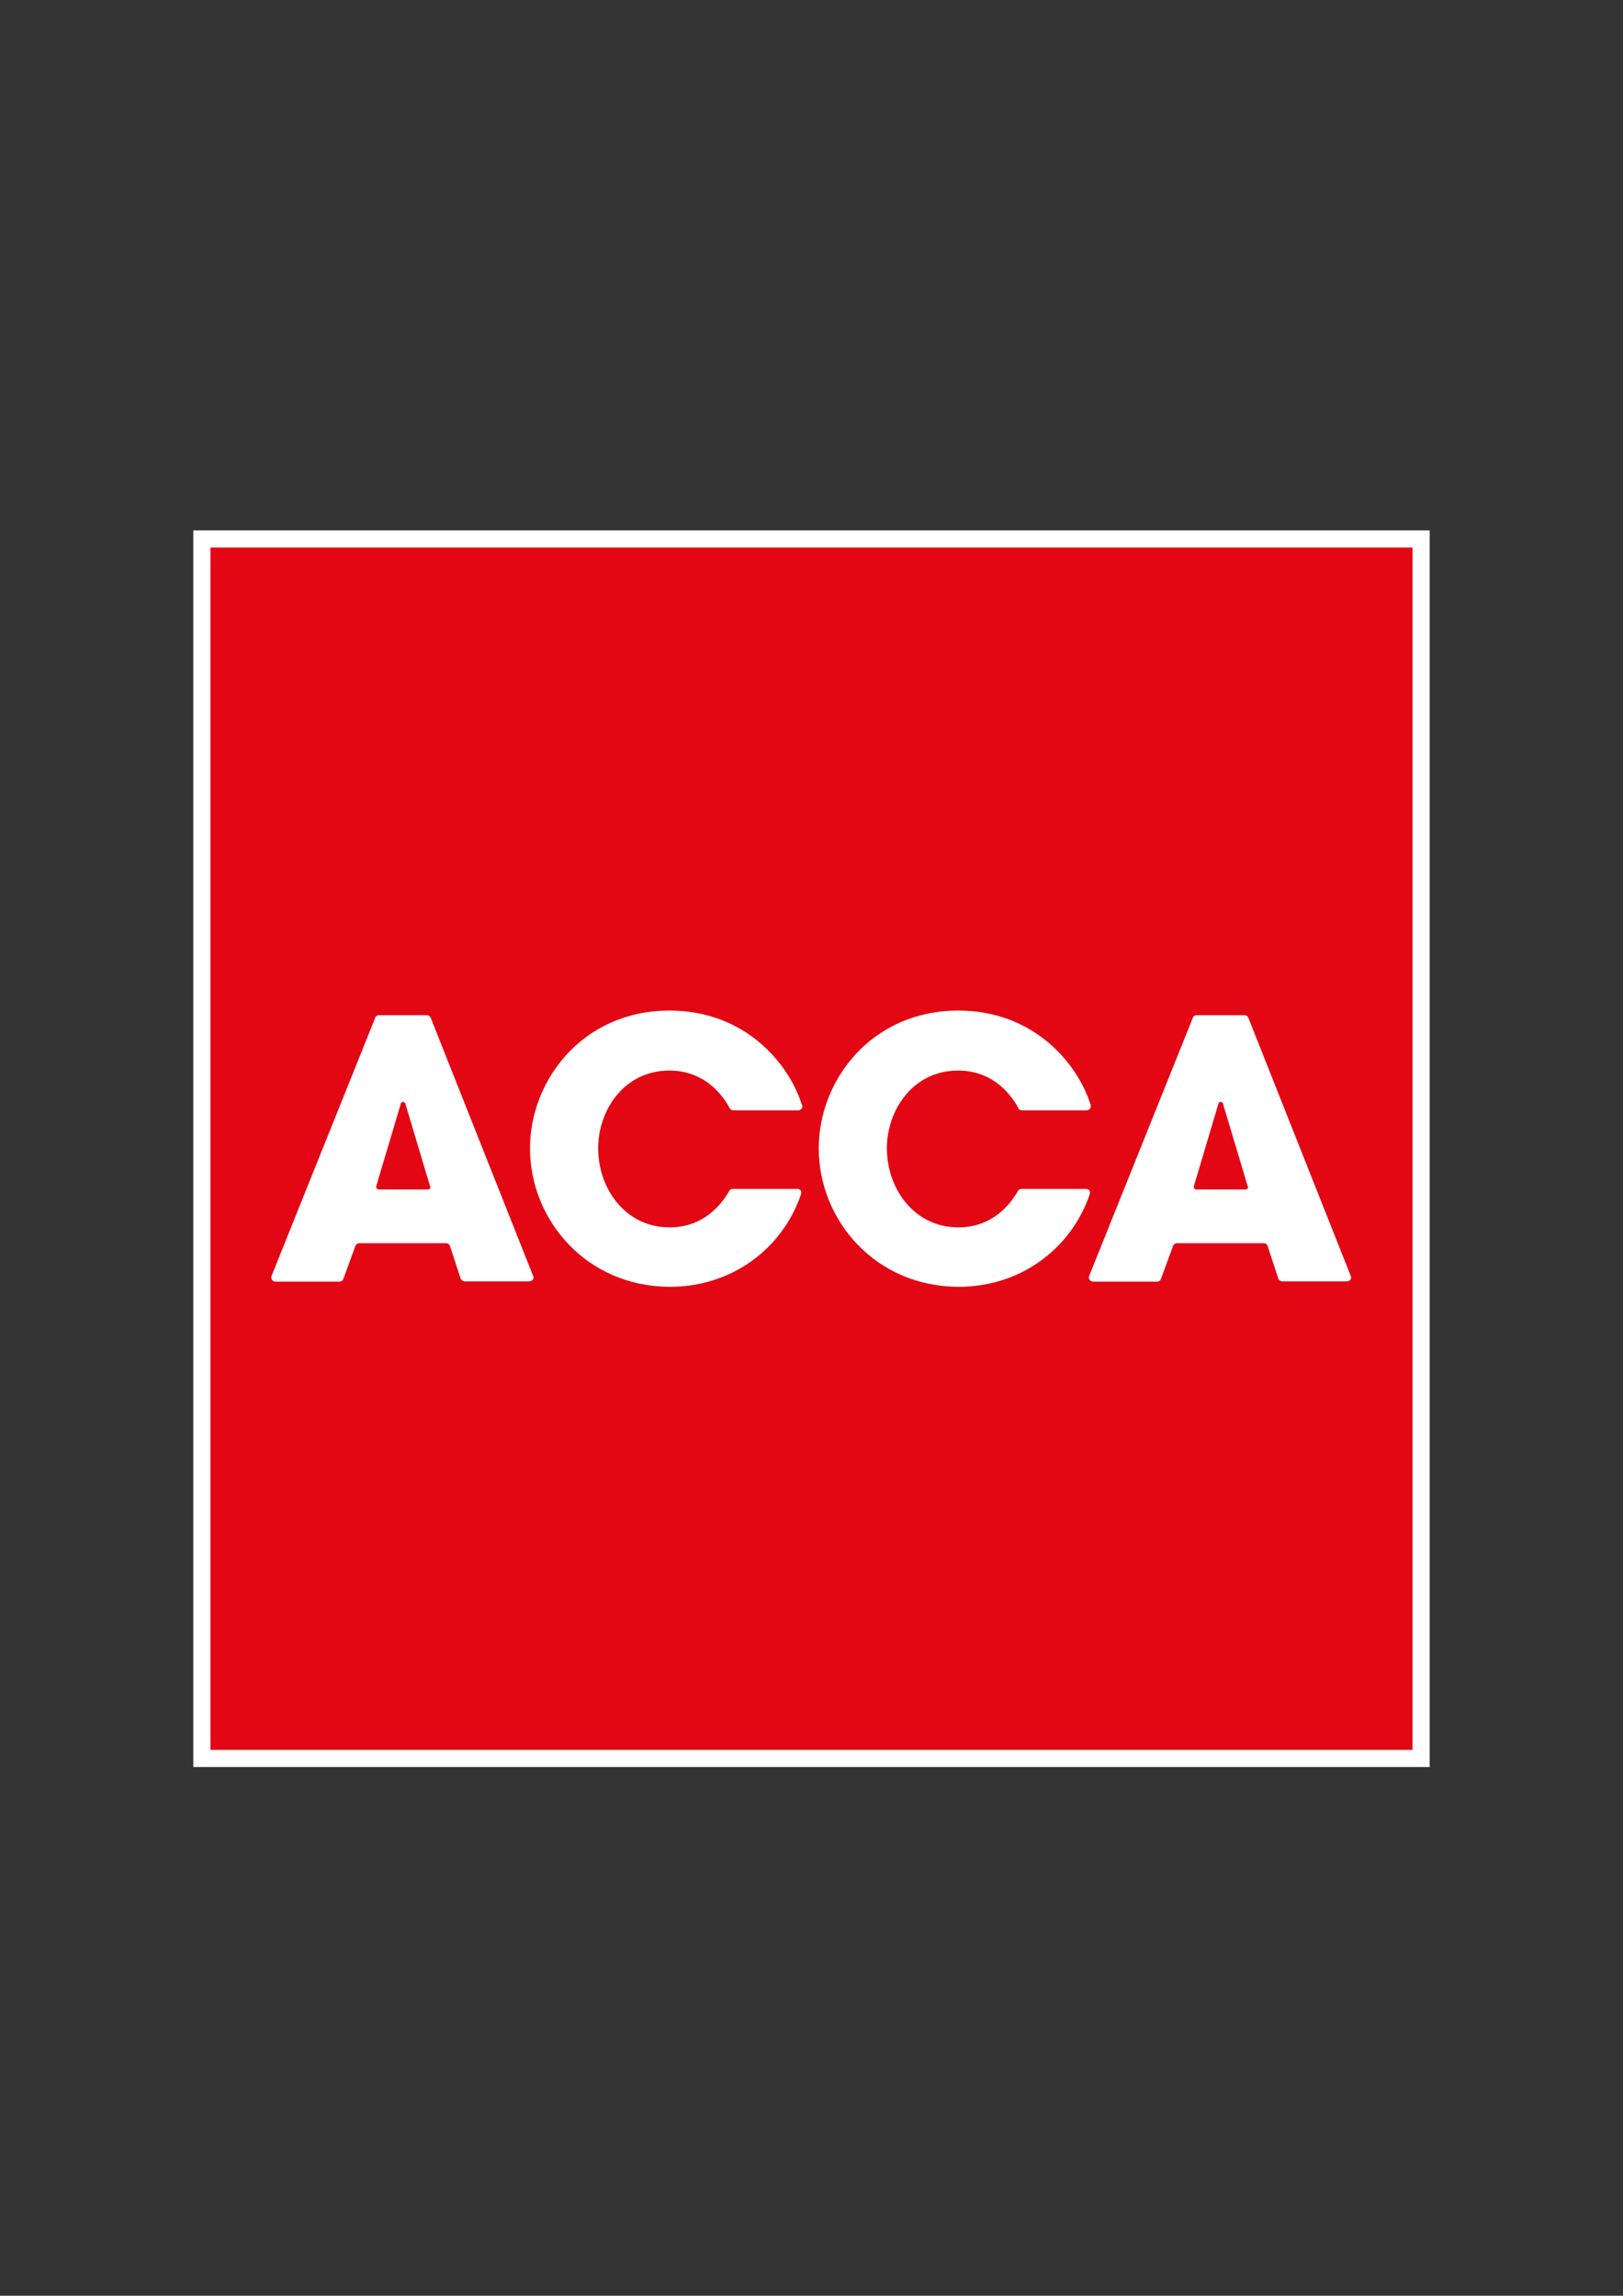 <?xml version="1.0" encoding="utf-8"?>
<!-- Generator: Adobe Illustrator 22.1.0, SVG Export Plug-In . SVG Version: 6.00 Build 0)  -->
<svg version="1.1" id="Layer_1" xmlns="http://www.w3.org/2000/svg" xmlns:xlink="http://www.w3.org/1999/xlink" x="0px" y="0px"
	 viewBox="0 0 595.3 841.9" style="enable-background:new 0 0 595.3 841.9;" xml:space="preserve">
<rect x="0" y="0" width="595.3" height="841.9" fill="#333333" stroke="none"/>
<style type="text/css">
	.st0{fill:#E30613;}
	.st1{fill:#FFFFFF;}
</style>
<g>
	<polygon class="st0" points="521.3,644.9 74,644.9 74,197.6 106.5,197.6 521.3,197.6 521.3,644.9 	"/>
	<path class="st1" d="M70.9,194.5V648h453.5V194.5H148.1H70.9L70.9,194.5z M518.1,200.8c0,6.2,0,434.7,0,440.9
		c-6.2,0-434.7,0-440.9,0c0-6.2,0-434.7,0-440.9C83.4,200.8,511.9,200.8,518.1,200.8L518.1,200.8z"/>
	<path class="st1" d="M292.5,436h-23.8c-0.5,0-1,0.3-1.2,0.7l0,0c-2.9,5.1-9.5,13.4-21.9,13.4c-16.2,0-26.2-14.2-26.2-29
		c0-13.8,9.4-28.5,26.1-28.5c11.5,0,18.5,7.1,22.1,13.7c0,0.1,0.1,0.2,0.2,0.3c0.3,0.4,0.7,0.6,1.2,0.6h23.8c0.8,0,1.5-0.7,1.5-1.5
		c0-0.1,0-0.3-0.1-0.4c0-0.1,0-0.1-0.1-0.2c-4.7-15-20.7-34.5-48.5-34.5c-31.9,0-51.2,25.6-51.2,50.5c0,26.4,20.8,50.8,51.4,50.8
		c22,0,40.9-13.3,48-33.9c0,0,0-0.1,0-0.1c0-0.1,0.1-0.3,0.1-0.5C294,436.6,293.3,436,292.5,436L292.5,436z"/>
	<path class="st1" d="M398.4,436h-23.8c-0.5,0-1,0.3-1.2,0.7l0,0c-2.9,5.1-9.5,13.4-21.9,13.4c-16.2,0-26.2-14.2-26.2-29
		c0-13.8,9.4-28.5,26.1-28.5c11.5,0,18.5,7.1,22.1,13.7c0,0.1,0.1,0.2,0.1,0.3c0.3,0.4,0.7,0.6,1.2,0.6h23.8c0.8,0,1.5-0.7,1.5-1.5
		c0-0.1,0-0.3,0-0.4c0-0.1,0-0.1-0.1-0.2c-4.7-15-20.7-34.5-48.5-34.5c-31.9,0-51.2,25.6-51.2,50.5c0,26.4,20.8,50.8,51.4,50.8
		c22,0,40.9-13.3,48-33.9c0,0,0-0.1,0-0.1c0-0.1,0.1-0.3,0.1-0.5C399.8,436.6,399.2,436,398.4,436L398.4,436z"/>
	<path class="st1" d="M165,456.8c-0.2-0.5-0.8-0.9-1.4-0.9h-31.8c-0.6,0-1.1,0.4-1.4,0.9l-4.5,12.3l0,0c-0.2,0.5-0.7,0.9-1.3,0.9
		h-23.6c-0.8,0-1.5-0.7-1.5-1.5c0-0.2,0-0.4,0.1-0.5l0-0.1l38-94.6l0-0.1c0.2-0.5,0.7-0.9,1.3-0.9h17.7c0.6,0,1.1,0.3,1.3,0.8
		l0.1,0.2l37.5,94.5l0.1,0.2c0,0.1,0.1,0.3,0.1,0.4c0,0.8-0.7,1.5-1.5,1.5h-23.8c-0.6,0-1.1-0.4-1.4-0.9l0,0L165,456.8L165,456.8z
		 M157.8,435.1l-0.1-0.2l-9-30.1c-0.1-0.4-0.5-0.7-0.9-0.7c-0.4,0-0.7,0.3-0.8,0.7l-9,30.2l0,0.1c0,0.1,0,0.1,0,0.2
		c0,0.5,0.4,0.9,0.9,0.9h18.1c0.5,0,0.9-0.4,0.9-0.9C157.8,435.2,157.8,435.2,157.8,435.1L157.8,435.1z"/>
	<path class="st1" d="M464.9,456.8c-0.2-0.5-0.7-0.9-1.4-0.9h-31.8c-0.6,0-1.1,0.4-1.4,0.9l-4.5,12.3v0c-0.2,0.5-0.7,0.9-1.3,0.9
		h-23.6c-0.8,0-1.5-0.7-1.5-1.5c0-0.2,0-0.4,0.1-0.5l0-0.1l38-94.6l0-0.1c0.2-0.5,0.7-0.9,1.3-0.9h17.7c0.6,0,1.1,0.3,1.3,0.8
		l0.1,0.2l37.5,94.5l0.1,0.2c0,0.1,0.1,0.3,0.1,0.4c0,0.8-0.7,1.5-1.5,1.5h-23.8c-0.6,0-1.1-0.4-1.4-0.9l0,0L464.9,456.8
		L464.9,456.8z M457.7,435.1l-0.1-0.2l-9-30.1c-0.1-0.4-0.5-0.7-0.9-0.7c-0.4,0-0.7,0.3-0.8,0.7l-9,30.2l0,0.1c0,0.1,0,0.1,0,0.2
		c0,0.5,0.4,0.9,0.9,0.9h18.1c0.5,0,0.9-0.4,0.9-0.9C457.7,435.2,457.7,435.2,457.7,435.1L457.7,435.1z"/>
</g>
</svg>
